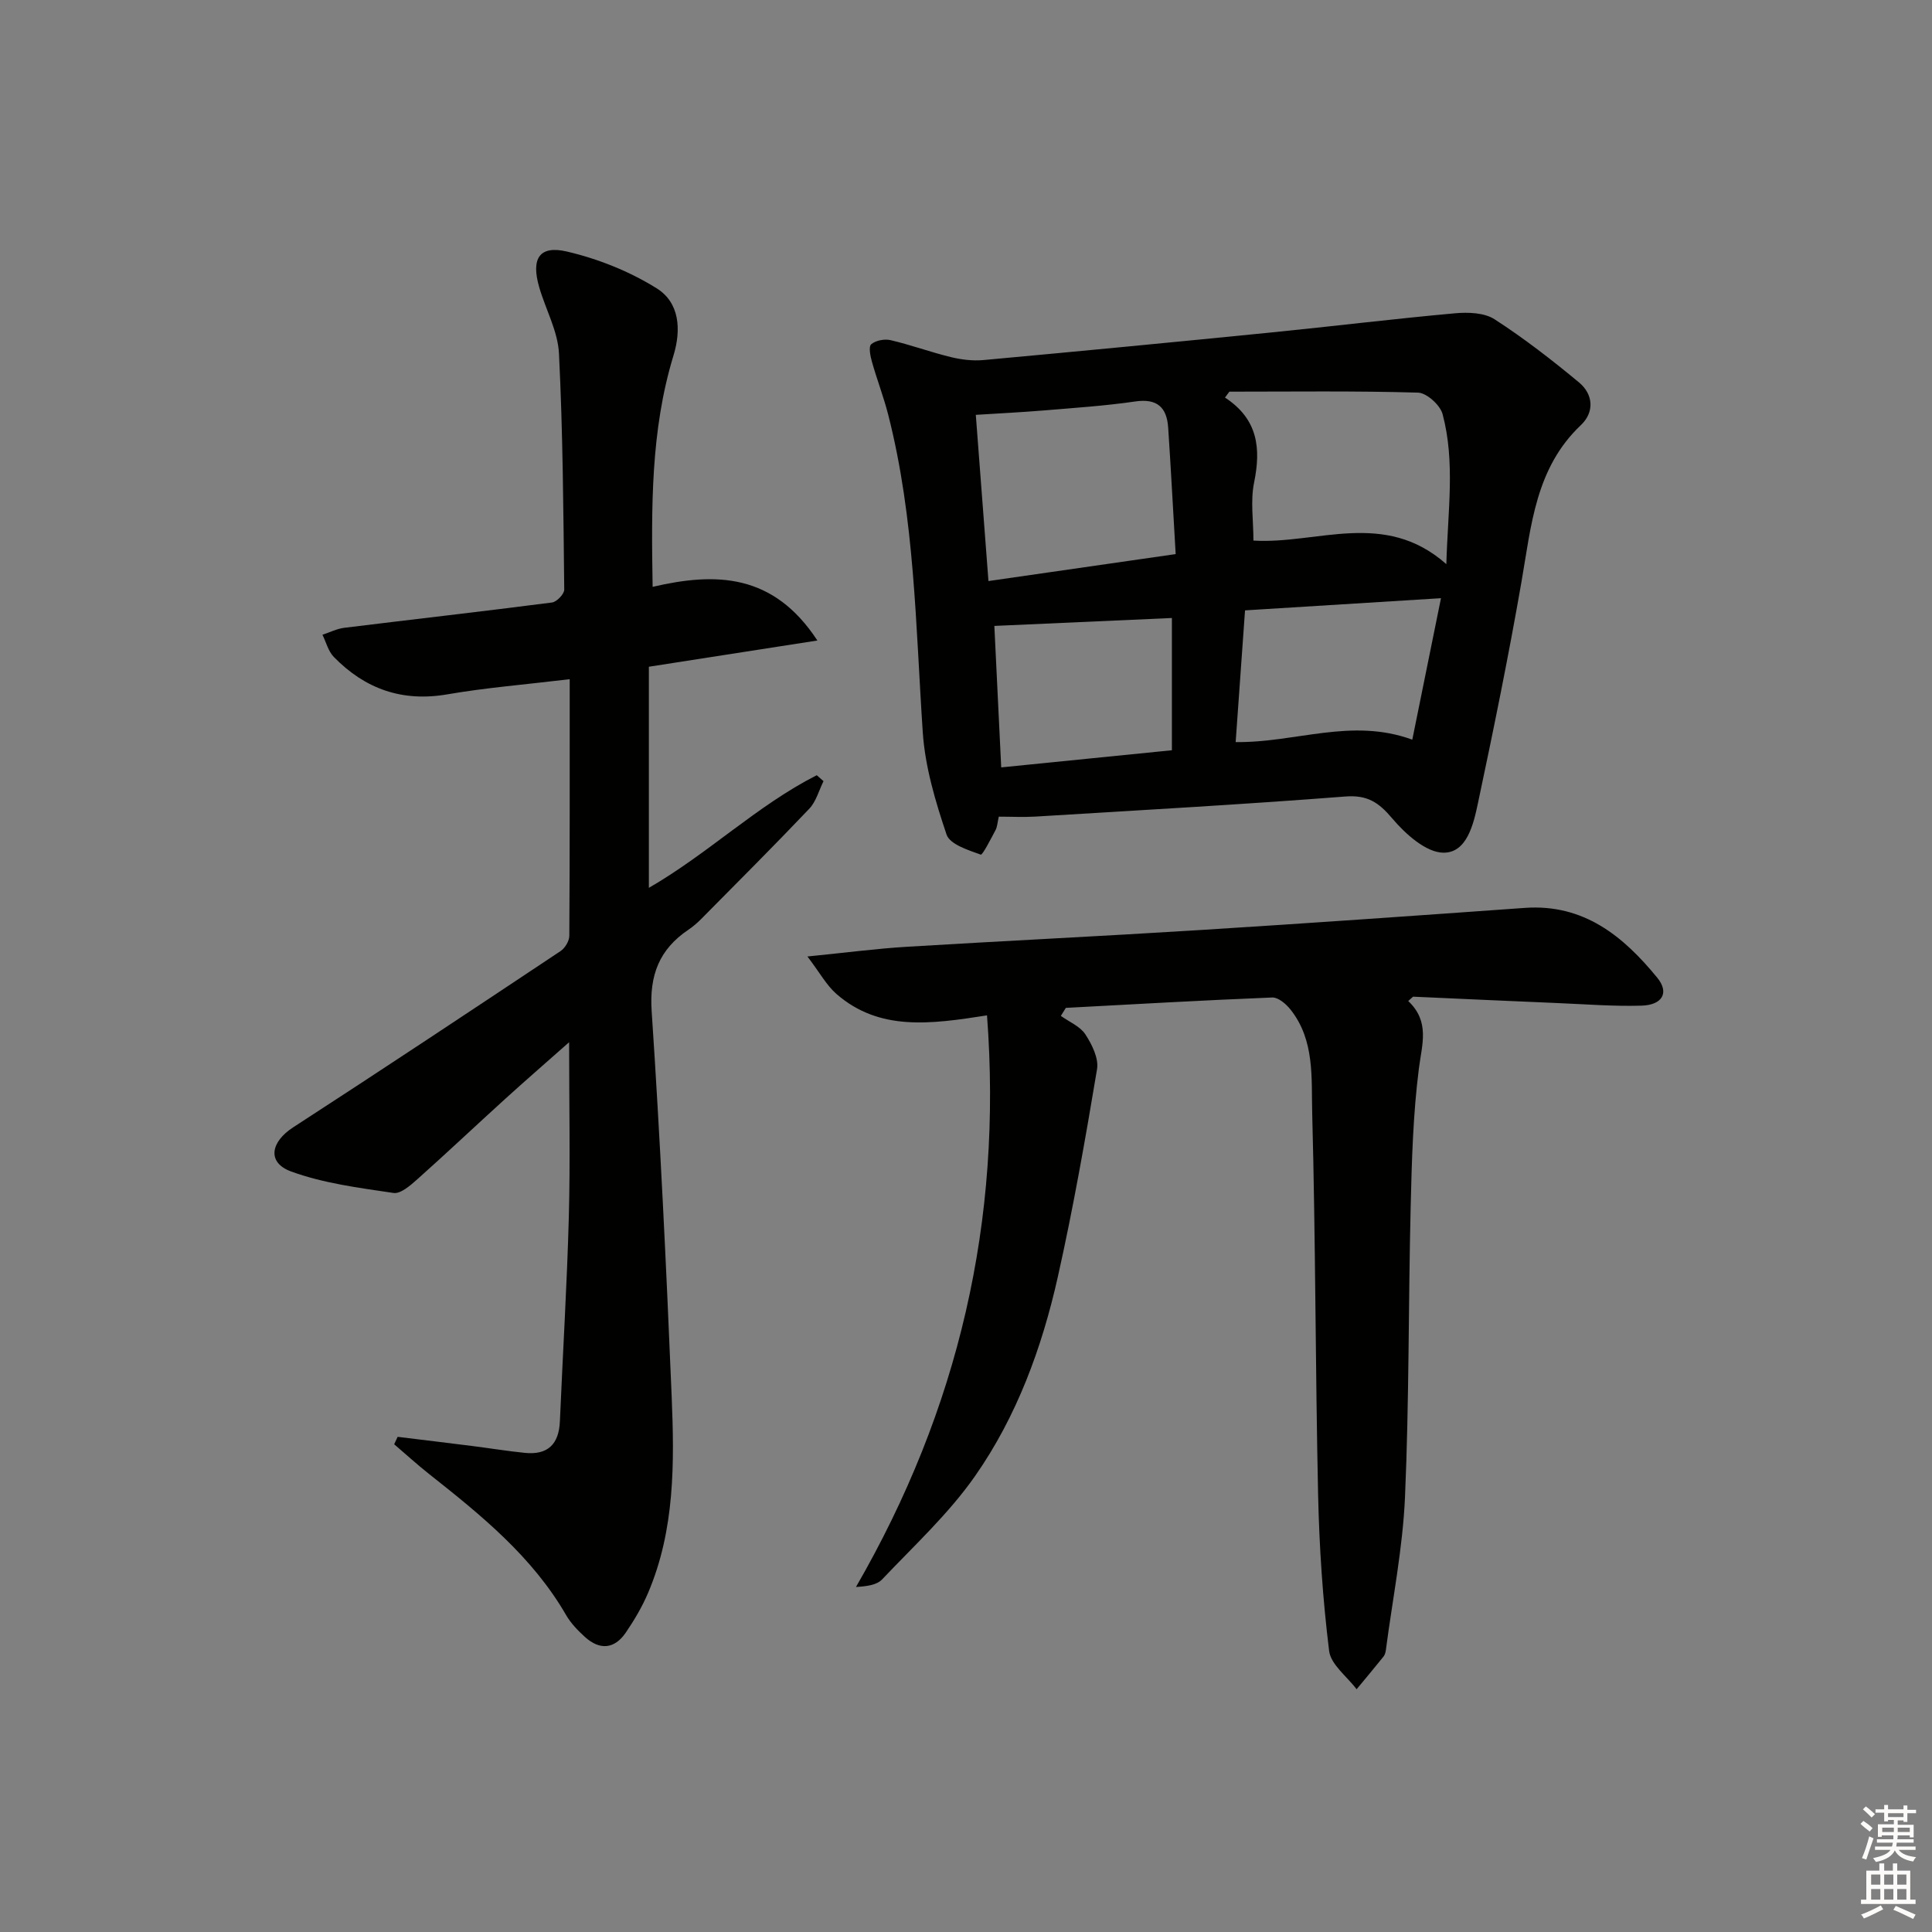 <svg enable-background="new 0 0 400 400" viewBox="0 0 400 400" xmlns="http://www.w3.org/2000/svg"><rect x="0" y="0" width="400" height="400" fill="#808080" stroke="none"/><g fill="#010100"><path d="m117.95 140.62c-9.19 1.11-17.3 1.75-25.29 3.13-9.39 1.63-17.08-1.11-23.55-7.74-1.15-1.18-1.59-3.05-2.35-4.59 1.5-.49 2.97-1.25 4.52-1.44 14.34-1.77 28.69-3.39 43.01-5.24.98-.13 2.54-1.76 2.53-2.67-.18-16.3-.28-32.61-1.09-48.88-.23-4.64-2.77-9.14-4.1-13.75-1.7-5.9.01-8.7 5.75-7.36 6.46 1.51 12.95 4.1 18.57 7.61 4.71 2.93 5.15 8.47 3.48 13.94-4.73 15.5-4.58 31.44-4.31 47.87 13.07-3.04 24.97-2.84 34.11 11.11-12.31 1.92-23.47 3.66-34.89 5.43v45.78c12.3-7.1 22.39-17.04 34.76-23.32.47.41.93.82 1.4 1.23-.96 1.93-1.53 4.22-2.95 5.71-7.33 7.71-14.86 15.23-22.34 22.79-.82.83-1.71 1.6-2.67 2.25-6.04 4.07-8.12 9.4-7.62 16.88 1.77 26.54 3.04 53.12 4.14 79.7.57 13.79.69 27.67-4.89 40.75-1.23 2.88-2.85 5.63-4.62 8.22-2.34 3.41-5.38 3.66-8.44.89-1.46-1.33-2.91-2.82-3.89-4.51-7-12.12-17.6-20.71-28.33-29.19-2.5-1.97-4.85-4.13-7.28-6.2.24-.51.48-1.03.72-1.54 5.15.63 10.3 1.25 15.45 1.9 3.63.46 7.24 1.05 10.87 1.42 4.75.49 7.07-1.78 7.27-6.54.6-14.12 1.47-28.22 1.85-42.34.31-11.6.06-23.21.06-36.14-5.05 4.47-9.24 8.1-13.34 11.83-6.04 5.48-11.97 11.09-18.06 16.52-1.43 1.27-3.47 3.08-4.96 2.86-7.14-1.06-14.46-1.99-21.18-4.44-5.07-1.85-4.27-6.12.41-9.15 18.55-12.02 36.96-24.25 55.36-36.49.92-.62 1.81-2.09 1.81-3.17.11-17.48.08-34.94.08-53.12z"/><path d="m206.79 169.08c-.28 1.23-.31 2.1-.68 2.79-.97 1.82-2.69 5.21-3.06 5.07-2.59-.94-6.38-2.12-7.07-4.14-2.31-6.85-4.45-14.02-4.93-21.18-1.48-22.05-1.64-44.21-7.17-65.81-.94-3.67-2.32-7.23-3.35-10.89-.34-1.19-.73-3.15-.15-3.65.94-.8 2.77-1.14 4.03-.84 4.18.98 8.23 2.47 12.4 3.49 2.18.53 4.54.83 6.77.63 19.86-1.82 39.71-3.73 59.55-5.71 12.72-1.27 25.41-2.83 38.14-3.98 2.7-.24 6.04-.13 8.16 1.24 6.1 3.94 11.89 8.43 17.49 13.08 2.97 2.47 3.22 6.15.38 8.84-9.37 8.87-10.26 20.72-12.28 32.36-2.67 15.37-5.79 30.66-9.03 45.92-.91 4.3-2.27 10.28-7.14 10.24-3.61-.03-7.87-3.87-10.58-7.07-2.82-3.34-5.14-4.92-9.76-4.56-21.38 1.66-42.81 2.85-64.22 4.16-2.44.14-4.91.01-7.5.01zm-2.14-48.78c13.26-1.91 25.65-3.69 38.76-5.58-.53-8.99-.98-17.59-1.55-26.17-.28-4.19-2.26-6.1-6.83-5.43-6.23.91-12.54 1.32-18.83 1.85-4.57.38-9.15.6-14.17.92.89 11.82 1.74 22.85 2.62 34.41zm54.86-8.38c13.15.81 27.09-6.49 39.94 4.88.3-11.06 1.87-21.14-.78-31.07-.5-1.86-3.28-4.38-5.07-4.44-13.02-.38-26.05-.2-39.07-.2-.3.41-.6.81-.91 1.22 6.89 4.5 7.46 10.59 6.02 17.63-.77 3.78-.13 7.85-.13 11.98zm-3.68 41.72c12.49.16 23.94-5.11 36.57-.5 1.97-9.73 3.88-19.16 5.94-29.29-13.91.86-26.92 1.67-40.57 2.52-.65 9.1-1.28 17.96-1.94 27.27zm-13.2-25.69c-12.33.55-24.35 1.09-36.76 1.64.47 9.74.93 19.31 1.42 29.29 11.96-1.2 23.59-2.37 35.34-3.55 0-9.38 0-18.45 0-27.38z"/><path d="m291.56 207.25c4.52 4.28 2.85 8.93 2.21 13.94-1.22 9.53-1.48 19.21-1.71 28.84-.48 19.97-.3 39.96-1.17 59.91-.46 10.57-2.57 21.07-3.95 31.6-.06.49-.19 1.04-.48 1.41-1.83 2.29-3.72 4.53-5.59 6.79-1.98-2.64-5.34-5.1-5.69-7.94-1.32-10.71-2.04-21.52-2.28-32.31-.57-26.31-.52-52.62-1.22-78.93-.2-7.3.58-15.17-4.5-21.55-.91-1.15-2.53-2.53-3.77-2.49-14.25.57-28.5 1.39-42.74 2.15-.34.55-.69 1.11-1.03 1.66 1.74 1.25 3.99 2.16 5.08 3.83 1.36 2.09 2.79 4.97 2.41 7.21-2.4 14.38-4.93 28.77-8.12 43-3.29 14.67-8.49 28.86-17.12 41.21-5.46 7.82-12.65 14.44-19.26 21.42-1.12 1.18-3.21 1.43-5.41 1.57 21.23-36.76 30.35-75.78 27.13-118.35-11.78 1.85-22.3 3.28-31.16-4.42-2.06-1.79-3.43-4.37-6.02-7.77 8.09-.81 14.32-1.63 20.57-2.01 20.26-1.23 40.53-2.2 60.79-3.47 22.39-1.4 44.78-2.98 67.16-4.58 12.2-.87 20.39 5.85 27.43 14.46 2.52 3.08 1.09 5.65-3.28 5.78-5.81.17-11.63-.3-17.45-.54-9.94-.42-19.89-.87-29.83-1.32-.34.31-.67.6-1 .9z"/></g><path d="m385.2 377.6.6-.6c.6.4 1.3.9 1.9 1.5l-.6.7c-.8-.6-1.4-1.1-1.9-1.6zm.3 7.1c.6-1.4 1.1-2.9 1.5-4.5.3.1.6.3.9.4-.5 1.4-1 2.9-1.5 4.4zm.2-10.1.6-.6c.7.5 1.3 1.1 1.9 1.6l-.7.7c-.6-.6-1.2-1.2-1.8-1.7zm8.4-.8h.8v.9h1.8v.7h-1.8v1.8h-.8v-.3h-1.2v.9h3.3v2.6h-.8v-.4h-2.5c0 .3 0 .6-.1.8h3.4v.7h-3.5c0 .3-.1.6-.1.8h4v.7h-3.5c.7.9 1.9 1.3 3.6 1.5-.2.2-.4.5-.6.9-1.9-.3-3.2-1.1-3.8-2.3-.5 1.1-1.8 2-3.9 2.4-.2-.3-.4-.5-.6-.8 1.9-.4 3.1-.9 3.6-1.7h-3.2v-.7h3.5c.1-.2.1-.5.2-.8h-3.3v-.7h3.4c0-.2 0-.5 0-.8h-2.4v.3h-.8v-2.6h3.3v-.9h-1.2v.3h-.8v-1.8h-1.8v-.7h1.8v-.9h.8v.9h3.2zm-4.4 5.5h2.4c0-.3 0-.6 0-.9h-2.4zm1.2-3.1h3.2v-.8h-3.2zm4.4 2.2h-2.4v.9h2.5v-.9z" fill="#fcfbfa"/><path d="m389.2 385.8h.9v1.5h1.8v-1.5h.9v1.5h2.7v6h1.1v.9h-11.3v-.9h1.1v-6h2.7v-1.5zm.2 8.7.5.8c-1.2.6-2.5 1.3-4 1.9-.2-.3-.3-.6-.6-.8 1.6-.6 3-1.3 4.1-1.9zm-2-4.3h1.9v-2.1h-1.9zm0 3.1h1.9v-2.2h-1.9zm2.7-3.1h1.9v-2.1h-1.9zm0 3.1h1.9v-2.2h-1.9zm2.4 1.3c1.4.6 2.7 1.2 4.1 1.8l-.5.9c-1.5-.7-2.8-1.4-4.1-1.9zm2.2-6.5h-1.9v2.1h1.9zm-1.9 5.2h1.9v-2.2h-1.9z" fill="#fcfbfa"/></svg>